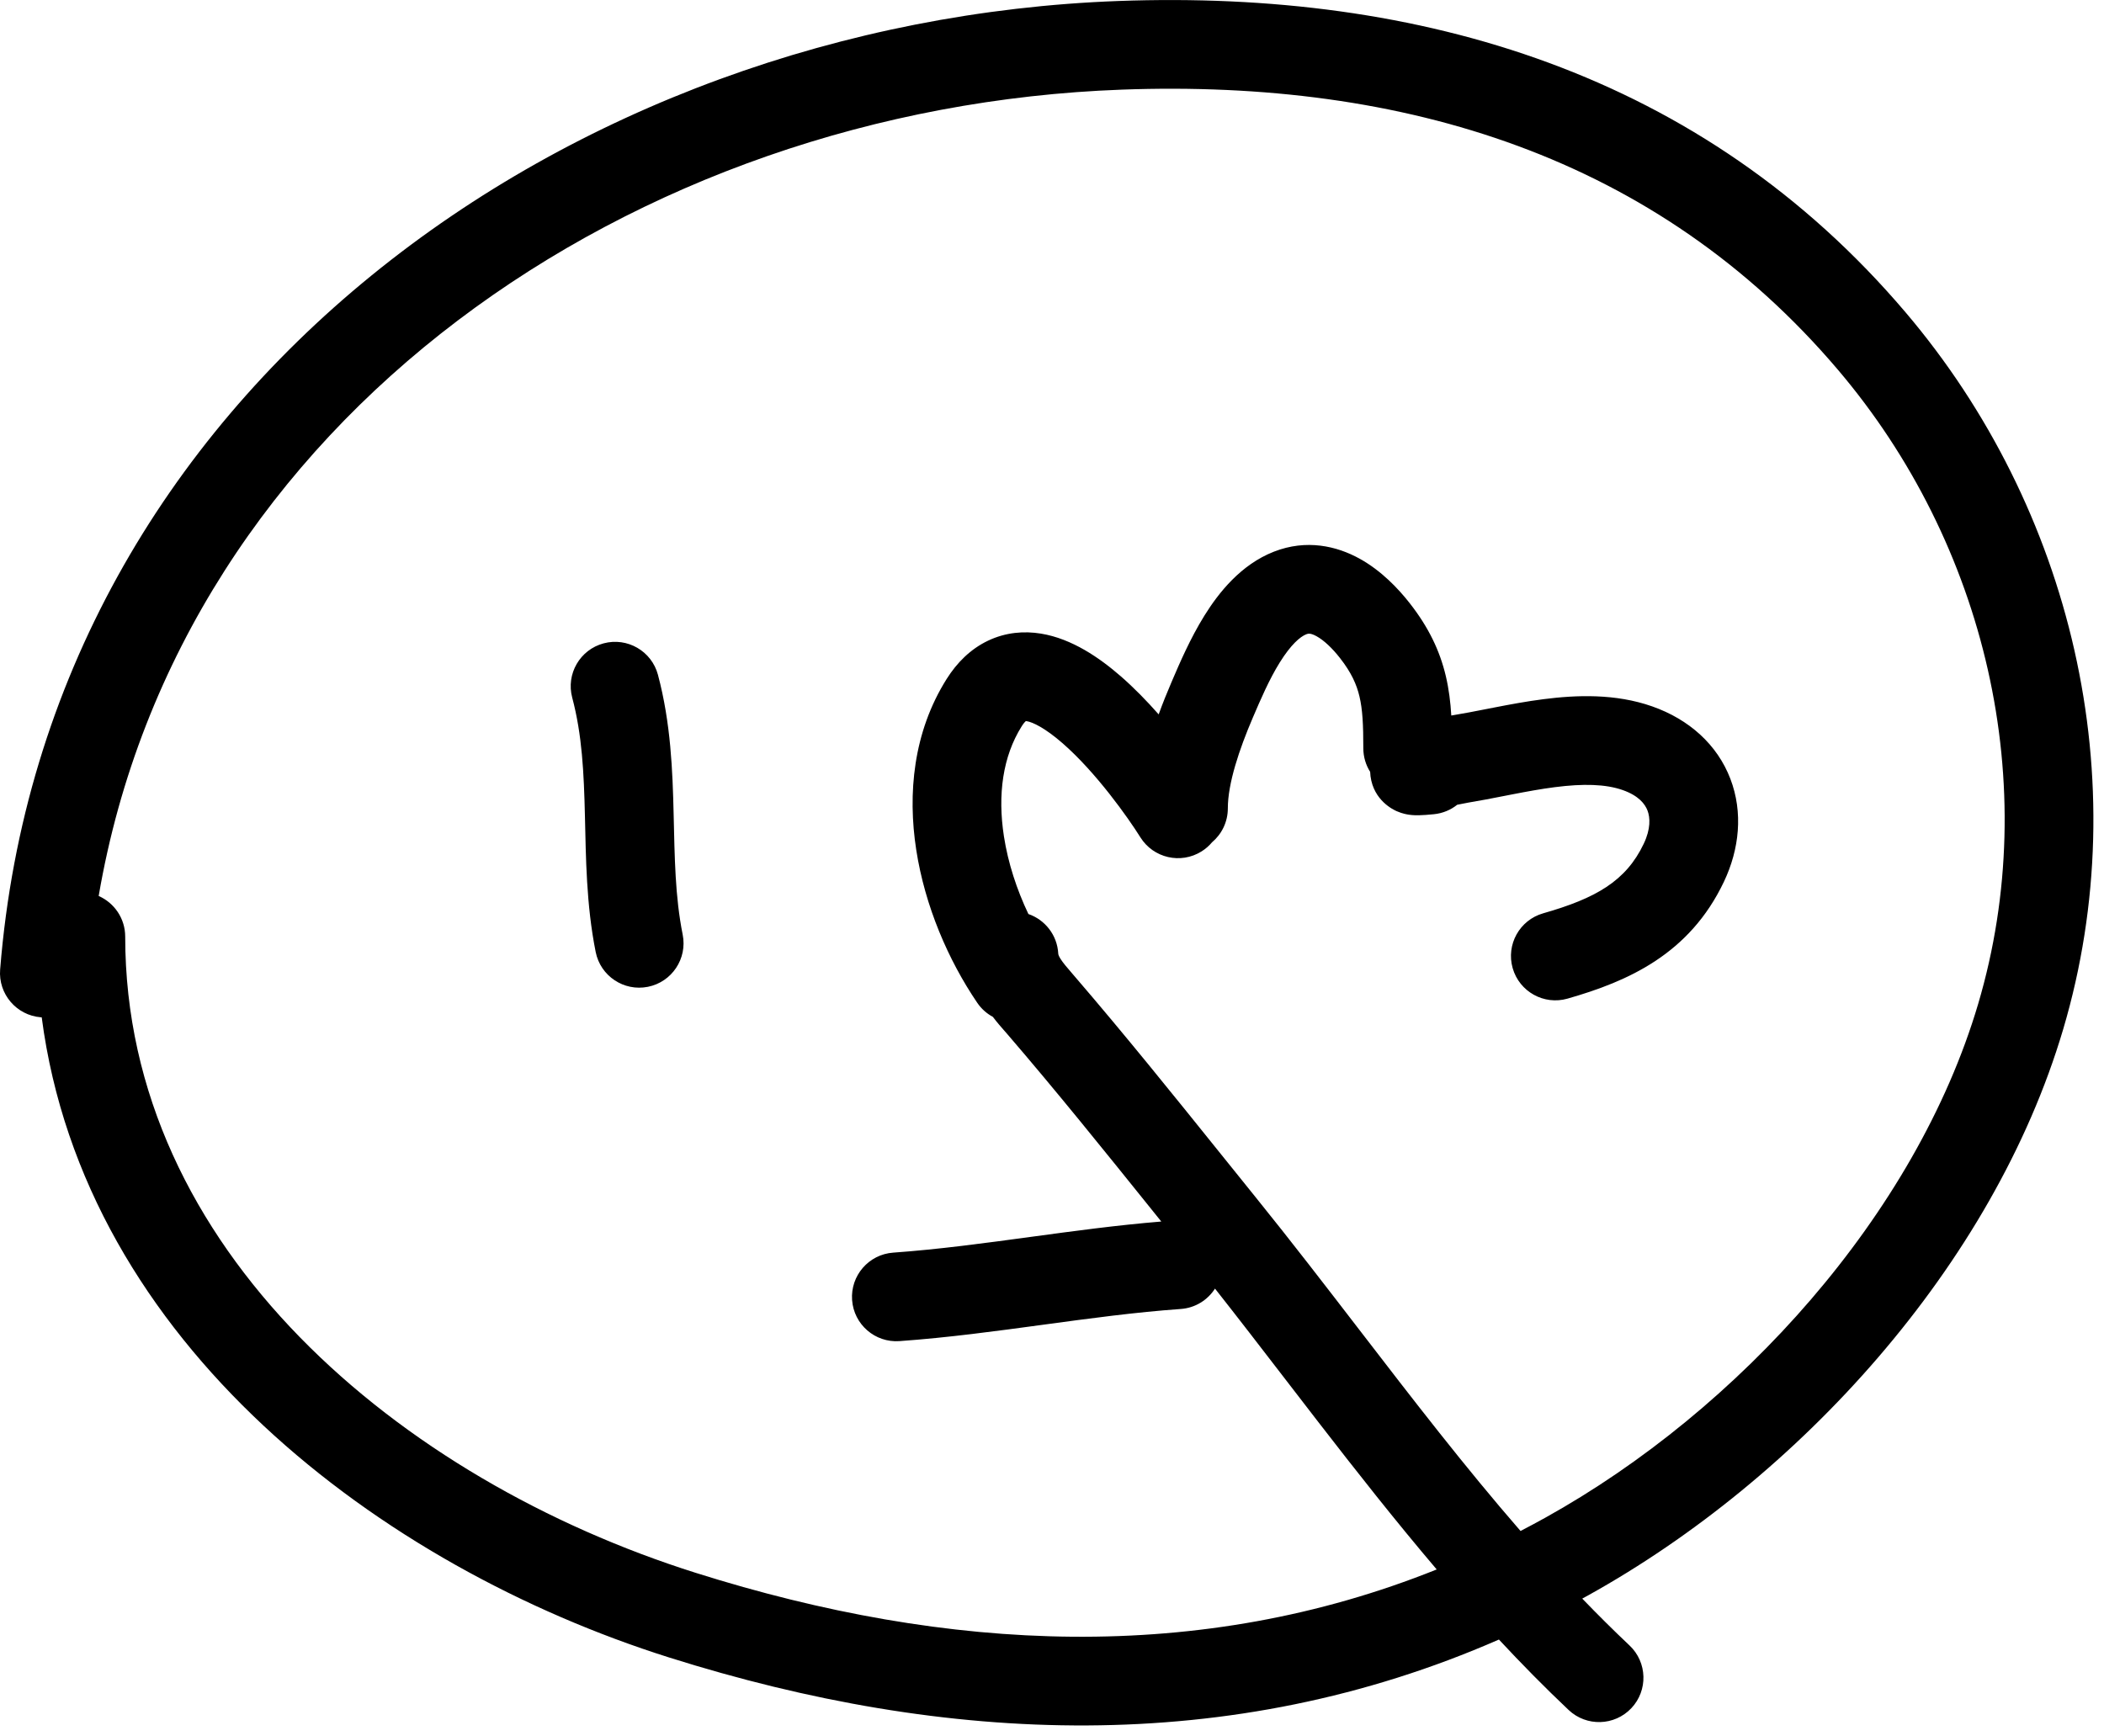 <svg width="166" height="137" viewBox="0 0 166 137" fill="none" xmlns="http://www.w3.org/2000/svg">
<path d="M88.248 0.078C112.02 -0.793 134.299 5.764 150.343 24.645C163.446 40.065 168.62 61.486 162.781 81.212C157.244 99.913 141.874 116.679 125.32 125.876C125.159 125.966 124.996 126.052 124.835 126.141C126.05 127.402 127.292 128.637 128.567 129.841C129.972 131.168 130.035 133.384 128.708 134.789C127.38 136.194 125.166 136.257 123.76 134.93C121.871 133.145 120.042 131.285 118.261 129.372C97.055 138.654 74.675 137.693 52.797 130.789C30.073 123.618 6.655 105.998 3.291 80.274C3.268 80.273 3.244 80.273 3.221 80.272C1.295 80.117 -0.143 78.43 0.011 76.503C3.67 30.772 45.083 1.66 88.248 0.078ZM145.009 29.179C130.739 12.384 110.809 6.256 88.504 7.073C49.976 8.485 14.231 33.035 7.786 70.7C9.017 71.242 9.877 72.473 9.878 73.905C9.878 98.564 31.556 116.746 54.904 124.113C74.862 130.411 94.674 131.336 113.352 123.841C110.113 120.031 107.017 116.096 103.989 112.18L101.385 108.802C99.532 106.393 97.695 104.008 95.86 101.68C95.284 102.579 94.307 103.206 93.16 103.288C89.573 103.544 85.987 104.03 82.277 104.534C78.603 105.033 74.803 105.55 70.968 105.824C69.04 105.962 67.366 104.51 67.228 102.582C67.091 100.654 68.542 98.98 70.47 98.842C74.045 98.586 77.624 98.102 81.335 97.598C84.677 97.144 88.13 96.675 91.623 96.387C91.368 96.07 91.112 95.754 90.858 95.438L90.856 95.435C87.08 90.74 83.347 86.1 79.454 81.575C79.392 81.503 79.322 81.425 79.247 81.339C78.993 81.05 78.67 80.683 78.335 80.239C77.856 79.981 77.43 79.609 77.103 79.128C74.811 75.757 72.973 71.489 72.289 67.062C71.604 62.633 72.044 57.78 74.686 53.579C75.496 52.292 76.569 51.213 77.955 50.554C79.357 49.887 80.804 49.781 82.125 49.996C84.586 50.396 86.779 51.929 88.425 53.362C89.478 54.279 90.489 55.319 91.416 56.37C91.747 55.455 92.093 54.609 92.409 53.872L92.483 53.699C93.059 52.353 93.903 50.382 95.023 48.58C96.148 46.771 97.894 44.554 100.51 43.53C103.077 42.526 105.467 43.087 107.266 44.081C108.982 45.03 110.317 46.439 111.23 47.605C112.714 49.501 113.599 51.347 114.072 53.35C114.317 54.387 114.441 55.427 114.503 56.46C114.583 56.445 114.656 56.433 114.72 56.423C115.502 56.296 116.321 56.135 117.234 55.956C117.474 55.909 117.721 55.861 117.975 55.812C119.157 55.582 120.456 55.34 121.781 55.17C124.376 54.837 127.445 54.719 130.342 55.735C133.265 56.761 135.488 58.754 136.521 61.453C137.538 64.11 137.234 67.006 136.012 69.577C133.292 75.303 128.433 77.439 123.673 78.799C121.815 79.33 119.877 78.254 119.346 76.395C118.815 74.537 119.891 72.6 121.75 72.068C125.892 70.885 128.284 69.532 129.689 66.573C130.243 65.406 130.198 64.516 129.984 63.957C129.786 63.44 129.286 62.783 128.025 62.341C126.674 61.867 124.909 61.826 122.673 62.113C121.583 62.253 120.467 62.458 119.309 62.683C119.09 62.725 118.867 62.769 118.642 62.813H118.64C117.715 62.995 116.749 63.185 115.841 63.332C115.676 63.359 115.351 63.422 114.969 63.502C114.46 63.908 113.832 64.177 113.136 64.247C112.69 64.292 112.279 64.324 111.939 64.33C111.796 64.332 111.503 64.335 111.175 64.288C111.039 64.269 110.651 64.209 110.204 64.012C109.941 63.896 108.386 63.178 108.13 61.254C108.115 61.134 108.105 61.017 108.101 60.904C107.76 60.364 107.562 59.724 107.562 59.038C107.562 57.187 107.504 55.997 107.259 54.96C107.037 54.018 106.628 53.082 105.717 51.919C105.099 51.129 104.447 50.521 103.879 50.207C103.395 49.939 103.207 49.992 103.061 50.049C102.589 50.234 101.852 50.854 100.968 52.276C100.134 53.618 99.47 55.167 98.855 56.602L98.843 56.63C97.768 59.139 96.873 61.816 96.873 63.784C96.873 64.859 96.389 65.821 95.627 66.463C95.396 66.739 95.118 66.983 94.796 67.184C93.157 68.208 90.998 67.71 89.973 66.071C89 64.514 86.471 60.942 83.829 58.642C82.453 57.444 81.485 56.984 81.002 56.905C80.974 56.901 80.952 56.898 80.936 56.897C80.879 56.945 80.765 57.062 80.611 57.307C79.115 59.686 78.698 62.703 79.207 65.993C79.531 68.094 80.221 70.198 81.138 72.123C82.443 72.573 83.411 73.776 83.493 75.239C83.496 75.287 83.502 75.39 83.669 75.656C83.875 75.982 84.146 76.296 84.657 76.89L84.76 77.01C88.737 81.631 92.56 86.384 96.342 91.087L96.346 91.092C97.255 92.222 98.162 93.35 99.068 94.472C101.884 97.958 104.589 101.475 107.271 104.961C111.45 110.394 115.573 115.751 119.966 120.806C120.619 120.467 121.271 120.118 121.921 119.757C137.188 111.275 151.147 95.85 156.069 79.226C161.197 61.905 156.677 42.91 145.009 29.179ZM47.627 50.764C49.494 50.266 51.412 51.377 51.91 53.244C52.929 57.068 53.066 60.829 53.147 64.206C53.231 67.696 53.259 70.734 53.862 73.748C54.241 75.643 53.012 77.488 51.117 77.867C49.221 78.246 47.377 77.016 46.998 75.121C46.249 71.378 46.228 67.649 46.149 64.374C46.068 60.986 45.928 57.98 45.146 55.047C44.648 53.179 45.759 51.262 47.627 50.764Z" fill="black"/>
</svg>
